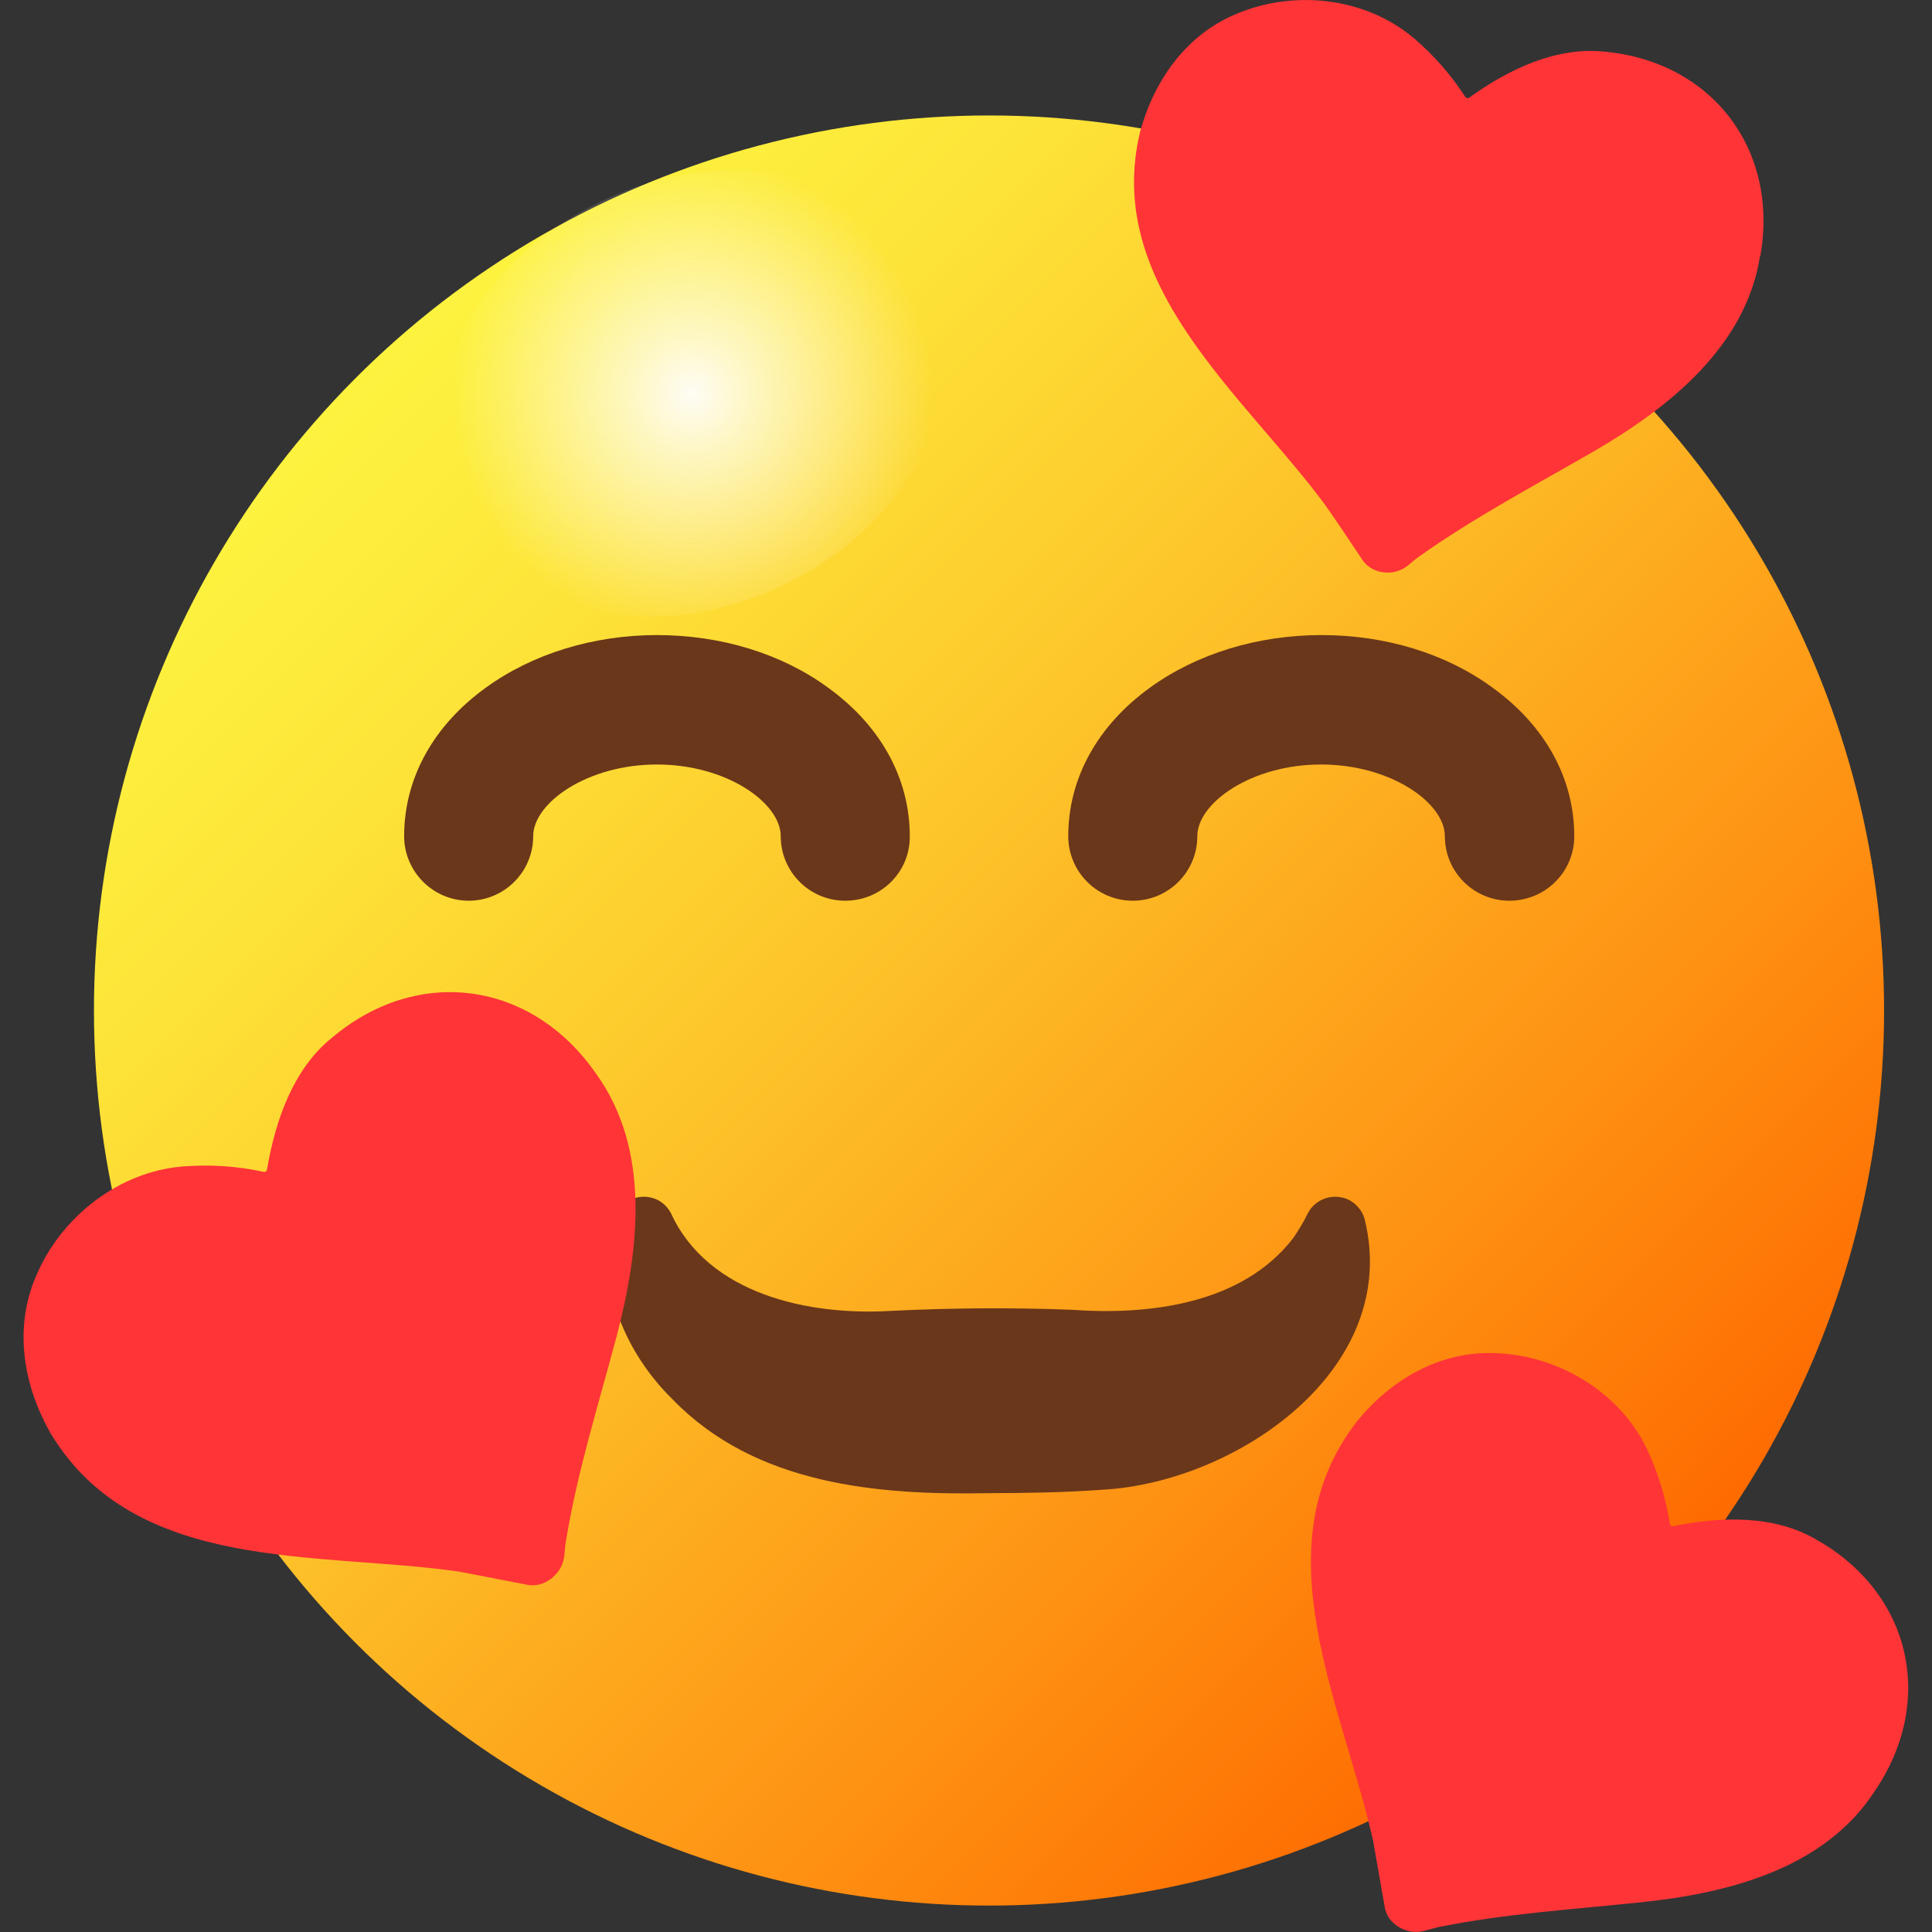 <svg id="Layer_1" enable-background="new 0 0 512 512" height="512" viewBox="0 0 512 512" width="512" xmlns="http://www.w3.org/2000/svg" xmlns:xlink="http://www.w3.org/1999/xlink"><rect x="0" y="0" width="512" height="512" fill="#333333" stroke="none"/><linearGradient id="background-2_00000105398358796041525550000005071036445665528732_" gradientTransform="matrix(1 0 0 -1 0 512)" gradientUnits="userSpaceOnUse" x1="94.421" x2="429.83" y1="411.955" y2="76.546"><stop offset="0" stop-color="#fdf33f"/><stop offset=".15" stop-color="#fde639"/><stop offset=".42" stop-color="#fdc42a"/><stop offset=".78" stop-color="#fe8e11"/><stop offset="1" stop-color="#fe6900"/></linearGradient><radialGradient id="SVGID_1_" cx="184.971" cy="408.809" gradientTransform="matrix(.997 .076 .076 -.997 -32.059 497.926)" gradientUnits="userSpaceOnUse" r="63.759"><stop offset="0" stop-color="#fefcf5"/><stop offset=".26" stop-color="#fefdf5" stop-opacity=".72"/><stop offset=".78" stop-color="#fffef6" stop-opacity=".21"/><stop offset="1" stop-color="#fffef6" stop-opacity="0"/></radialGradient><g id="Layer_2_00000085244609824309855230000016950927769417342901_"><g id="face_hearts"><g id="background"><circle id="background-2" cx="262.1" cy="267.8" fill="url(#background-2_00000105398358796041525550000005071036445665528732_)" r="237.2"/><path d="m159 53.5c35-16.8 74.4-7.7 87.8 20.3s-4 64.4-39.1 81.2-74.4 7.7-87.8-20.3 4.1-64.3 39.1-81.2z" fill="url(#SVGID_1_)"/></g><g fill="#6a371a"><path d="m361.6 322.9c10 39.9-34 70-69.5 71.9-9.5.7-20.3.9-29.9.9-29.6.6-62-2.2-83.9-24.8-12.4-12.1-20.8-30.8-15.5-48 1.3-4.3 5.9-6.7 10.2-5.4 2.1.6 3.8 2.1 4.8 4 9.9 21.6 36.7 27.2 58.3 25.9 15.8-.8 32-.9 47.8-.3 20.8 1.5 45.4-1.5 58.9-19.1 1.4-2.1 2.7-4.2 3.8-6.5 2.1-4 7.1-5.5 11.1-3.4 1.9 1.1 3.3 2.8 3.9 4.8z"/><path d="m400 238.7c-9.5 0-17.1-7.7-17.1-17.1 0-8.8-14.3-19-32.8-19s-32.8 10.2-32.8 19c0 9.5-7.7 17.1-17.1 17.1-9.5 0-17.1-7.7-17.1-17.1 0-15.3 7.7-29.3 21.7-39.4 12.3-8.9 28.4-13.9 45.4-13.9s33 4.9 45.3 13.9c14 10.1 21.7 24.1 21.7 39.4 0 9.5-7.7 17.1-17.2 17.1z"/><path d="m224 238.7c-9.5 0-17.1-7.7-17.1-17.1 0-8.8-14.3-19-32.8-19s-32.8 10.2-32.8 19c0 9.5-7.7 17.1-17.1 17.1s-17.1-7.7-17.1-17.1c0-15.3 7.7-29.3 21.7-39.4 12.3-8.9 28.4-13.9 45.3-13.9s33 4.9 45.3 13.9c14 10.1 21.7 24.1 21.7 39.4.1 9.5-7.6 17.1-17.1 17.1z"/></g><path d="m466.4 68c-3.8 23.9-24.2 40.1-44 51.6-15.6 9-31.5 17.4-46.2 27.8-1.2.8-2.2 1.8-3.4 2.7-3.7 2.8-9.6 2-12-2.1-3.2-4.8-6.4-9.6-9.7-14.3-21.7-29.3-58.9-58.3-48.9-99 3.8-13.7 12.4-25.8 25.9-31.2 15.3-6.3 34.1-4.1 46.8 6.8 5.1 4.4 9.6 9.5 13.3 15.2.4.6.8.7 1.4.2 10.2-7.3 22.8-13.4 35.7-12 28.5 2.7 46.2 26 41.2 54.2z" fill="#ff3437"/><path d="m157.8 284.3c14.8 20.3 11.6 47 5.6 69.9-4.8 18-10.4 35.8-13.4 54.1-.3 1.5-.3 3-.5 4.4-.7 4.7-5.6 8.4-10.2 7.2-5.9-1.1-11.7-2.3-17.6-3.4-37.4-5.4-85.7.6-108.2-36.5-7.3-12.7-9.9-27.9-4-41.7 6.6-15.8 22-27.9 39.2-29.2 7-.5 14-.1 20.9 1.4.8.2 1.1-.1 1.2-.8 2.2-12.8 6.9-26.5 17.3-34.8 22.8-19.1 52.7-14.9 69.7 9.4z" fill="#ff3437"/><path d="m496.8 474.7c-13.3 20.5-38.7 27-61.7 29.4-18 1.9-36.1 3-53.9 6.6-1.4.3-2.8.8-4.2 1.1-4.5 1-9.6-2.1-10.1-6.8-1-5.7-2-11.4-3-17.1-8-35.9-30.2-77.9-4.3-111.2 9-11.1 22-18.7 36.6-18.1 16.7.5 33.1 10.3 40.3 25.5 2.9 6.2 4.9 12.7 6 19.5.1.8.5 1 1.2.8 12.4-2.5 26.5-3 37.8 3.7 24.9 14.1 31.6 42.7 15.3 66.6z" fill="#ff3437"/></g></g></svg>